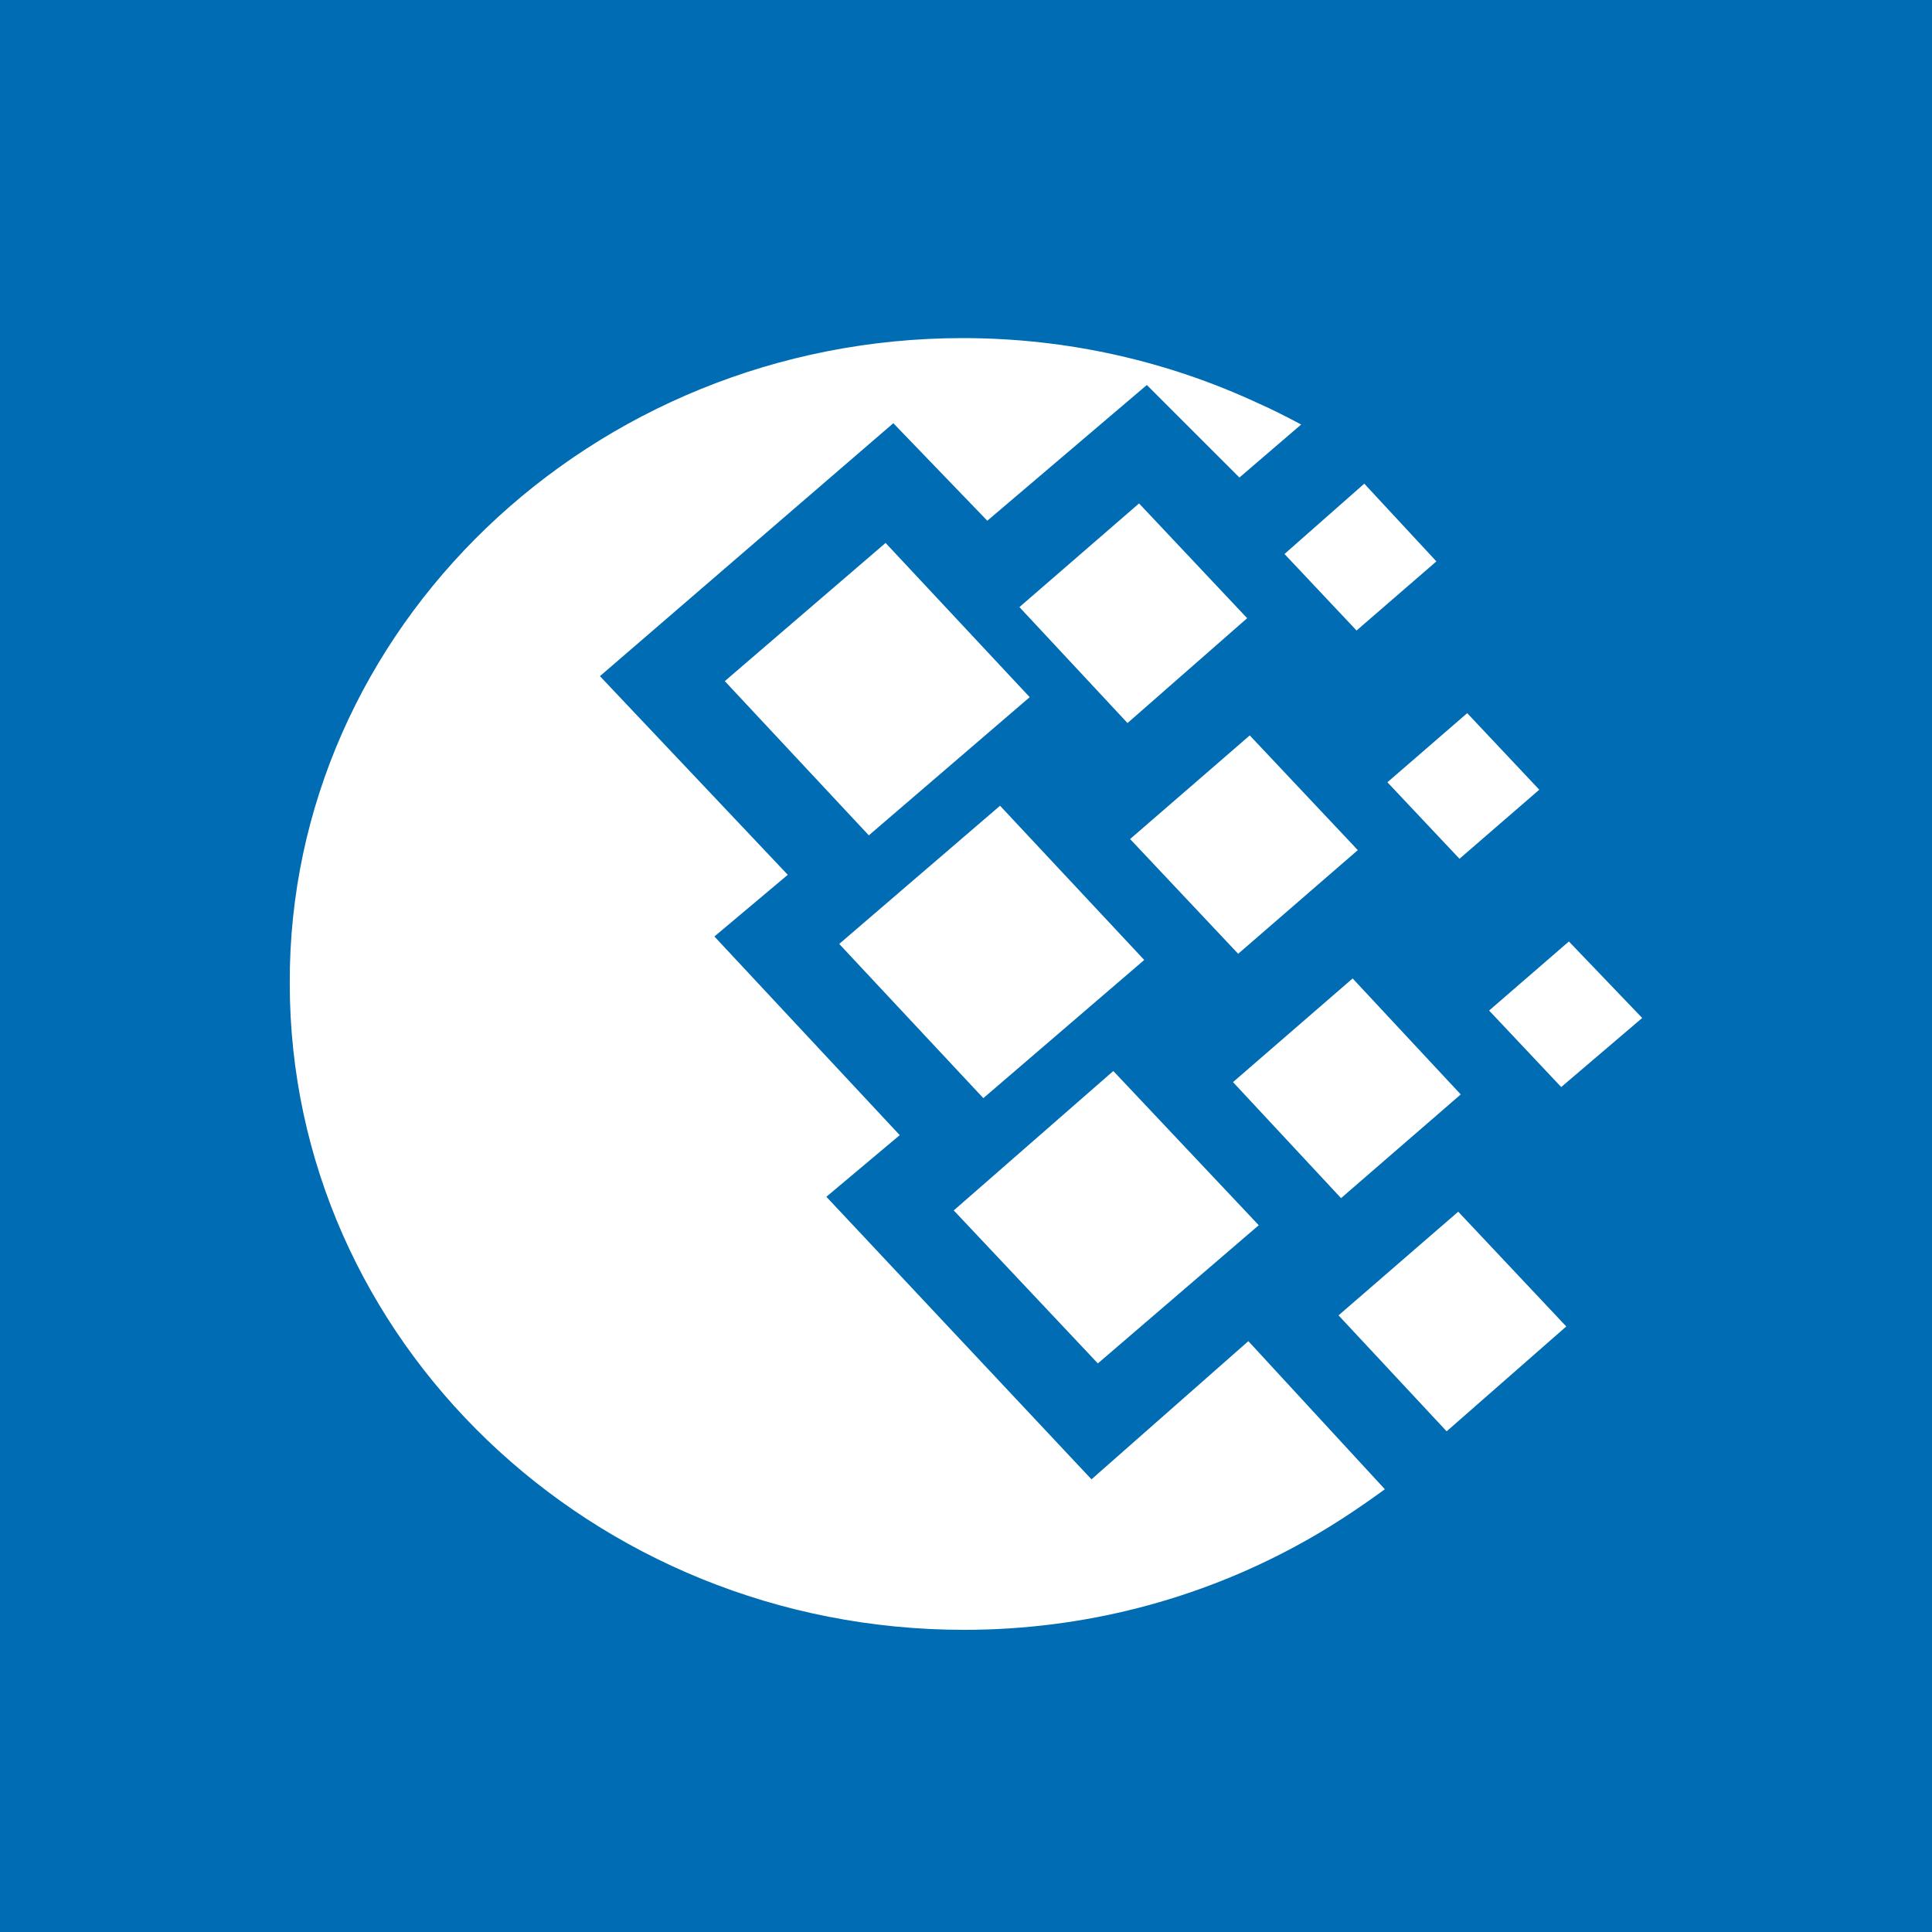 <svg xmlns="http://www.w3.org/2000/svg" viewBox="0 0 40 40">
	<path class="bg-logo" fill="#006CB4" d="M0 0h40v40H0z"/>
	<path fill="#fff" d="M19.933 7c2.185 0 4.263.485 6.128 1.354.292.128.587.281.878.435L25.661 9.887l-1.917-1.916-3.303 2.81-1.946-2.019-6.074 5.237 3.889 4.113-1.519 1.277 3.837 4.113-1.519 1.276 5.489 5.85 3.248-2.861 2.826 3.066c-.56.409-1.173.818-1.838 1.175-2.025 1.098-4.37 1.736-6.874 1.736-7.7 0-13.961-6.002-13.961-13.385C5.973 13.029 12.234 7 19.933 7Zm-2.558 12.543 3.33-2.861 2.985 3.193-3.331 2.861-2.984-3.193Zm2.371 5.518 3.304-2.887 3.011 3.193-3.331 2.861-2.984-3.168ZM15.006 14.102l3.329-2.861 2.984 3.193-3.331 2.861-2.982-3.193Zm6.1-1.533 2.477-2.146 2.238 2.376-2.477 2.171-2.238-2.401Zm4.422 9.835 2.477-2.146 2.238 2.401-2.478 2.147-2.237-2.402Zm2.185 4.829 2.478-2.146 2.237 2.376-2.477 2.171-2.237-2.4Zm1.012-11.037 1.652-1.431 1.492 1.585-1.652 1.43-1.492-1.584Zm-2.131-4.726 1.652-1.456 1.493 1.609-1.653 1.431-1.492-1.584Zm4.236 9.453 1.652-1.431L34 21.076l-1.677 1.43-1.493-1.584Zm-7.433-3.551 2.478-2.146 2.237 2.375-2.477 2.146-2.238-2.376Z"/>
</svg>
